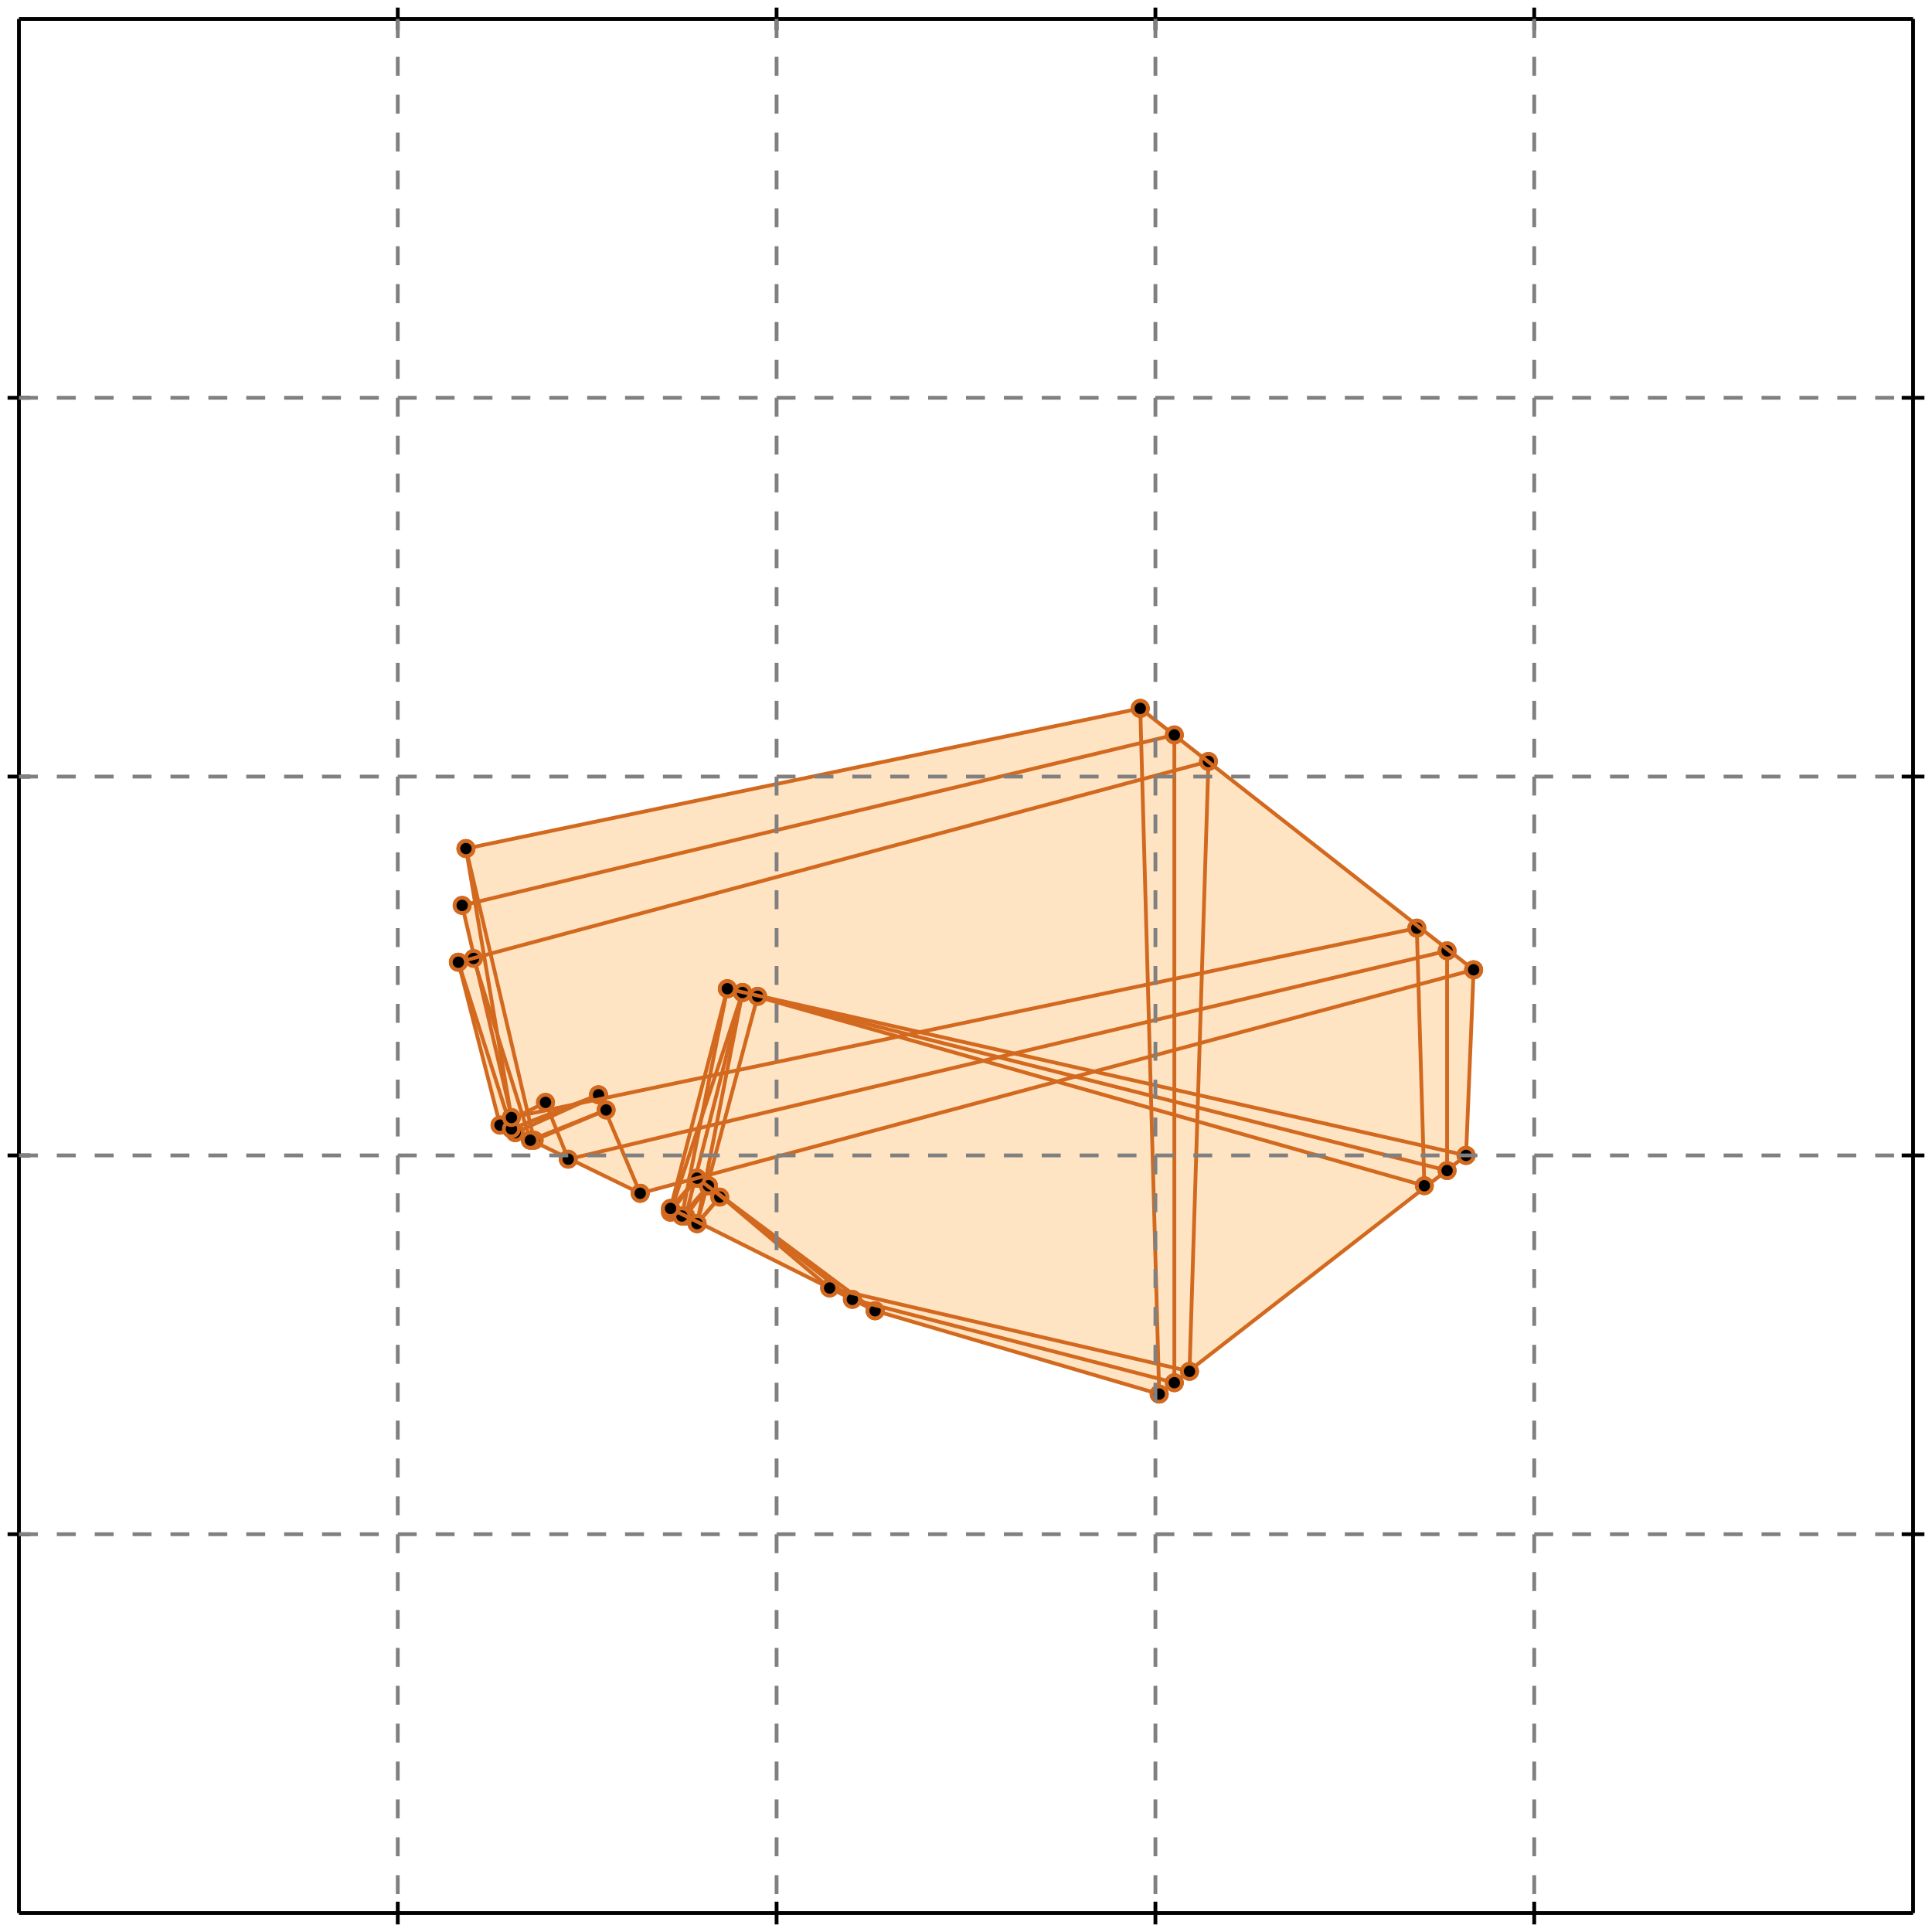 <?xml version="1.0" standalone="no"?>
<!DOCTYPE svg PUBLIC "-//W3C//DTD SVG 1.1//EN" 
  "http://www.w3.org/Graphics/SVG/1.1/DTD/svg11.dtd">
<svg width="510" height="510" version="1.1" id="toplevel"
    xmlns="http://www.w3.org/2000/svg"
    xmlns:xlink="http://www.w3.org/1999/xlink">
  <polygon points="306,368 387,305 389,256 301,187 123,224 125,238 122,239 125,253 121,254 132,297 169,315 179,313 177,319 231,346"
           fill="bisque"/>
  <polygon points="304,286 289,283 304,279" fill="bisque"/>
  <g stroke="chocolate" stroke-width="1">
    <line x1="387" y1="305" x2="389" y2="256"/>
    <circle cx="387" cy="305" r="2"/>
    <circle cx="389" cy="256" r="2"/>
  </g>
  <g stroke="chocolate" stroke-width="1">
    <line x1="314" y1="362" x2="319" y2="201"/>
    <circle cx="314" cy="362" r="2"/>
    <circle cx="319" cy="201" r="2"/>
  </g>
  <g stroke="chocolate" stroke-width="1">
    <line x1="310" y1="365" x2="310" y2="194"/>
    <circle cx="310" cy="365" r="2"/>
    <circle cx="310" cy="194" r="2"/>
  </g>
  <g stroke="chocolate" stroke-width="1">
    <line x1="382" y1="309" x2="382" y2="251"/>
    <circle cx="382" cy="309" r="2"/>
    <circle cx="382" cy="251" r="2"/>
  </g>
  <g stroke="chocolate" stroke-width="1">
    <line x1="135" y1="295" x2="123" y2="224"/>
    <circle cx="135" cy="295" r="2"/>
    <circle cx="123" cy="224" r="2"/>
  </g>
  <g stroke="chocolate" stroke-width="1">
    <line x1="132" y1="297" x2="121" y2="254"/>
    <circle cx="132" cy="297" r="2"/>
    <circle cx="121" cy="254" r="2"/>
  </g>
  <g stroke="chocolate" stroke-width="1">
    <line x1="184" y1="323" x2="196" y2="262"/>
    <circle cx="184" cy="323" r="2"/>
    <circle cx="196" cy="262" r="2"/>
  </g>
  <g stroke="chocolate" stroke-width="1">
    <line x1="306" y1="368" x2="301" y2="187"/>
    <circle cx="306" cy="368" r="2"/>
    <circle cx="301" cy="187" r="2"/>
  </g>
  <g stroke="chocolate" stroke-width="1">
    <line x1="136" y1="299" x2="122" y2="239"/>
    <circle cx="136" cy="299" r="2"/>
    <circle cx="122" cy="239" r="2"/>
  </g>
  <g stroke="chocolate" stroke-width="1">
    <line x1="180" y1="321" x2="192" y2="261"/>
    <circle cx="180" cy="321" r="2"/>
    <circle cx="192" cy="261" r="2"/>
  </g>
  <g stroke="chocolate" stroke-width="1">
    <line x1="141" y1="301" x2="123" y2="224"/>
    <circle cx="141" cy="301" r="2"/>
    <circle cx="123" cy="224" r="2"/>
  </g>
  <g stroke="chocolate" stroke-width="1">
    <line x1="376" y1="313" x2="374" y2="245"/>
    <circle cx="376" cy="313" r="2"/>
    <circle cx="374" cy="245" r="2"/>
  </g>
  <g stroke="chocolate" stroke-width="1">
    <line x1="184" y1="323" x2="200" y2="263"/>
    <circle cx="184" cy="323" r="2"/>
    <circle cx="200" cy="263" r="2"/>
  </g>
  <g stroke="chocolate" stroke-width="1">
    <line x1="181" y1="321" x2="196" y2="262"/>
    <circle cx="181" cy="321" r="2"/>
    <circle cx="196" cy="262" r="2"/>
  </g>
  <g stroke="chocolate" stroke-width="1">
    <line x1="135" y1="298" x2="121" y2="254"/>
    <circle cx="135" cy="298" r="2"/>
    <circle cx="121" cy="254" r="2"/>
  </g>
  <g stroke="chocolate" stroke-width="1">
    <line x1="177" y1="319" x2="192" y2="261"/>
    <circle cx="177" cy="319" r="2"/>
    <circle cx="192" cy="261" r="2"/>
  </g>
  <g stroke="chocolate" stroke-width="1">
    <line x1="140" y1="301" x2="125" y2="253"/>
    <circle cx="140" cy="301" r="2"/>
    <circle cx="125" cy="253" r="2"/>
  </g>
  <g stroke="chocolate" stroke-width="1">
    <line x1="177" y1="320" x2="196" y2="262"/>
    <circle cx="177" cy="320" r="2"/>
    <circle cx="196" cy="262" r="2"/>
  </g>
  <g stroke="chocolate" stroke-width="1">
    <line x1="306" y1="368" x2="387" y2="305"/>
    <circle cx="306" cy="368" r="2"/>
    <circle cx="387" cy="305" r="2"/>
  </g>
  <g stroke="chocolate" stroke-width="1">
    <line x1="150" y1="306" x2="144" y2="291"/>
    <circle cx="150" cy="306" r="2"/>
    <circle cx="144" cy="291" r="2"/>
  </g>
  <g stroke="chocolate" stroke-width="1">
    <line x1="169" y1="315" x2="158" y2="289"/>
    <circle cx="169" cy="315" r="2"/>
    <circle cx="158" cy="289" r="2"/>
  </g>
  <g stroke="chocolate" stroke-width="1">
    <line x1="177" y1="320" x2="184" y2="311"/>
    <circle cx="177" cy="320" r="2"/>
    <circle cx="184" cy="311" r="2"/>
  </g>
  <g stroke="chocolate" stroke-width="1">
    <line x1="184" y1="323" x2="190" y2="316"/>
    <circle cx="184" cy="323" r="2"/>
    <circle cx="190" cy="316" r="2"/>
  </g>
  <g stroke="chocolate" stroke-width="1">
    <line x1="181" y1="321" x2="187" y2="313"/>
    <circle cx="181" cy="321" r="2"/>
    <circle cx="187" cy="313" r="2"/>
  </g>
  <g stroke="chocolate" stroke-width="1">
    <line x1="177" y1="319" x2="184" y2="311"/>
    <circle cx="177" cy="319" r="2"/>
    <circle cx="184" cy="311" r="2"/>
  </g>
  <g stroke="chocolate" stroke-width="1">
    <line x1="184" y1="323" x2="190" y2="316"/>
    <circle cx="184" cy="323" r="2"/>
    <circle cx="190" cy="316" r="2"/>
  </g>
  <g stroke="chocolate" stroke-width="1">
    <line x1="180" y1="321" x2="187" y2="313"/>
    <circle cx="180" cy="321" r="2"/>
    <circle cx="187" cy="313" r="2"/>
  </g>
  <g stroke="chocolate" stroke-width="1">
    <line x1="219" y1="340" x2="187" y2="313"/>
    <circle cx="219" cy="340" r="2"/>
    <circle cx="187" cy="313" r="2"/>
  </g>
  <g stroke="chocolate" stroke-width="1">
    <line x1="225" y1="343" x2="187" y2="313"/>
    <circle cx="225" cy="343" r="2"/>
    <circle cx="187" cy="313" r="2"/>
  </g>
  <g stroke="chocolate" stroke-width="1">
    <line x1="231" y1="346" x2="184" y2="311"/>
    <circle cx="231" cy="346" r="2"/>
    <circle cx="184" cy="311" r="2"/>
  </g>
  <g stroke="chocolate" stroke-width="1">
    <line x1="231" y1="346" x2="177" y2="319"/>
    <circle cx="231" cy="346" r="2"/>
    <circle cx="177" cy="319" r="2"/>
  </g>
  <g stroke="chocolate" stroke-width="1">
    <line x1="169" y1="315" x2="132" y2="297"/>
    <circle cx="169" cy="315" r="2"/>
    <circle cx="132" cy="297" r="2"/>
  </g>
  <g stroke="chocolate" stroke-width="1">
    <line x1="306" y1="368" x2="231" y2="346"/>
    <circle cx="306" cy="368" r="2"/>
    <circle cx="231" cy="346" r="2"/>
  </g>
  <g stroke="chocolate" stroke-width="1">
    <line x1="310" y1="365" x2="225" y2="343"/>
    <circle cx="310" cy="365" r="2"/>
    <circle cx="225" cy="343" r="2"/>
  </g>
  <g stroke="chocolate" stroke-width="1">
    <line x1="314" y1="362" x2="219" y2="340"/>
    <circle cx="314" cy="362" r="2"/>
    <circle cx="219" cy="340" r="2"/>
  </g>
  <g stroke="chocolate" stroke-width="1">
    <line x1="169" y1="315" x2="389" y2="256"/>
    <circle cx="169" cy="315" r="2"/>
    <circle cx="389" cy="256" r="2"/>
  </g>
  <g stroke="chocolate" stroke-width="1">
    <line x1="141" y1="301" x2="160" y2="293"/>
    <circle cx="141" cy="301" r="2"/>
    <circle cx="160" cy="293" r="2"/>
  </g>
  <g stroke="chocolate" stroke-width="1">
    <line x1="136" y1="299" x2="158" y2="289"/>
    <circle cx="136" cy="299" r="2"/>
    <circle cx="158" cy="289" r="2"/>
  </g>
  <g stroke="chocolate" stroke-width="1">
    <line x1="132" y1="297" x2="144" y2="291"/>
    <circle cx="132" cy="297" r="2"/>
    <circle cx="144" cy="291" r="2"/>
  </g>
  <g stroke="chocolate" stroke-width="1">
    <line x1="140" y1="301" x2="160" y2="293"/>
    <circle cx="140" cy="301" r="2"/>
    <circle cx="160" cy="293" r="2"/>
  </g>
  <g stroke="chocolate" stroke-width="1">
    <line x1="150" y1="306" x2="382" y2="251"/>
    <circle cx="150" cy="306" r="2"/>
    <circle cx="382" cy="251" r="2"/>
  </g>
  <g stroke="chocolate" stroke-width="1">
    <line x1="135" y1="298" x2="158" y2="289"/>
    <circle cx="135" cy="298" r="2"/>
    <circle cx="158" cy="289" r="2"/>
  </g>
  <g stroke="chocolate" stroke-width="1">
    <line x1="135" y1="295" x2="374" y2="245"/>
    <circle cx="135" cy="295" r="2"/>
    <circle cx="374" cy="245" r="2"/>
  </g>
  <g stroke="chocolate" stroke-width="1">
    <line x1="376" y1="313" x2="196" y2="262"/>
    <circle cx="376" cy="313" r="2"/>
    <circle cx="196" cy="262" r="2"/>
  </g>
  <g stroke="chocolate" stroke-width="1">
    <line x1="382" y1="309" x2="200" y2="263"/>
    <circle cx="382" cy="309" r="2"/>
    <circle cx="200" cy="263" r="2"/>
  </g>
  <g stroke="chocolate" stroke-width="1">
    <line x1="387" y1="305" x2="192" y2="261"/>
    <circle cx="387" cy="305" r="2"/>
    <circle cx="192" cy="261" r="2"/>
  </g>
  <g stroke="chocolate" stroke-width="1">
    <line x1="121" y1="254" x2="319" y2="201"/>
    <circle cx="121" cy="254" r="2"/>
    <circle cx="319" cy="201" r="2"/>
  </g>
  <g stroke="chocolate" stroke-width="1">
    <line x1="389" y1="256" x2="301" y2="187"/>
    <circle cx="389" cy="256" r="2"/>
    <circle cx="301" cy="187" r="2"/>
  </g>
  <g stroke="chocolate" stroke-width="1">
    <line x1="122" y1="239" x2="310" y2="194"/>
    <circle cx="122" cy="239" r="2"/>
    <circle cx="310" cy="194" r="2"/>
  </g>
  <g stroke="chocolate" stroke-width="1">
    <line x1="123" y1="224" x2="301" y2="187"/>
    <circle cx="123" cy="224" r="2"/>
    <circle cx="301" cy="187" r="2"/>
  </g>
  <g stroke="black" stroke-width="1">
    <line x1="5" y1="5" x2="505" y2="5"/>
    <line x1="5" y1="5" x2="5" y2="505"/>
    <line x1="505" y1="505" x2="5" y2="505"/>
    <line x1="505" y1="505" x2="505" y2="5"/>
    <line x1="105" y1="2" x2="105" y2="8"/>
    <line x1="2" y1="105" x2="8" y2="105"/>
    <line x1="105" y1="502" x2="105" y2="508"/>
    <line x1="502" y1="105" x2="508" y2="105"/>
    <line x1="205" y1="2" x2="205" y2="8"/>
    <line x1="2" y1="205" x2="8" y2="205"/>
    <line x1="205" y1="502" x2="205" y2="508"/>
    <line x1="502" y1="205" x2="508" y2="205"/>
    <line x1="305" y1="2" x2="305" y2="8"/>
    <line x1="2" y1="305" x2="8" y2="305"/>
    <line x1="305" y1="502" x2="305" y2="508"/>
    <line x1="502" y1="305" x2="508" y2="305"/>
    <line x1="405" y1="2" x2="405" y2="8"/>
    <line x1="2" y1="405" x2="8" y2="405"/>
    <line x1="405" y1="502" x2="405" y2="508"/>
    <line x1="502" y1="405" x2="508" y2="405"/>
  </g>
  <g stroke="gray" stroke-width="1" stroke-dasharray="5,5">
    <line x1="105" y1="5" x2="105" y2="505"/>
    <line x1="5" y1="105" x2="505" y2="105"/>
    <line x1="205" y1="5" x2="205" y2="505"/>
    <line x1="5" y1="205" x2="505" y2="205"/>
    <line x1="305" y1="5" x2="305" y2="505"/>
    <line x1="5" y1="305" x2="505" y2="305"/>
    <line x1="405" y1="5" x2="405" y2="505"/>
    <line x1="5" y1="405" x2="505" y2="405"/>
  </g>
</svg>
